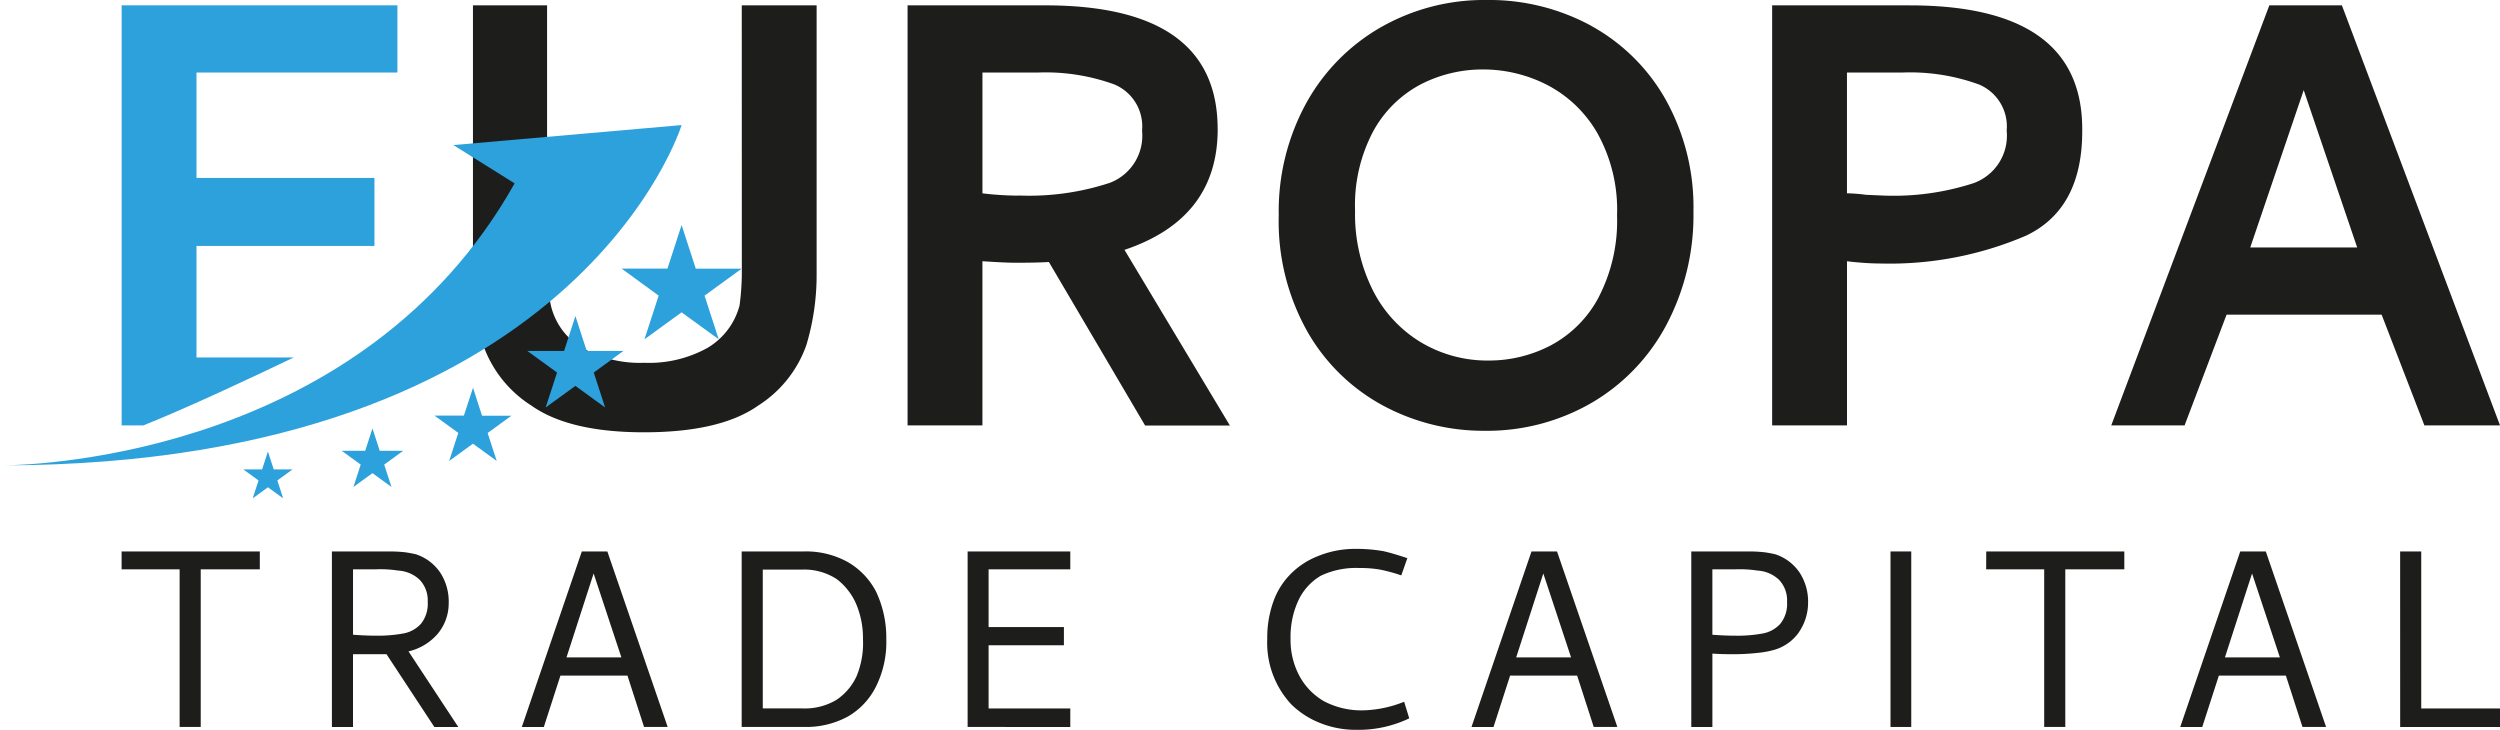 <svg id="Group_16260" data-name="Group 16260" xmlns="http://www.w3.org/2000/svg" xmlns:xlink="http://www.w3.org/1999/xlink" width="142.171" height="41.504" viewBox="0 0 142.171 41.504">
  <defs>
    <clipPath id="clip-path">
      <rect id="Rectangle_7172" data-name="Rectangle 7172" width="142.171" height="41.504" fill="none"/>
    </clipPath>
    <clipPath id="clip-path-2">
      <path id="Path_94177" data-name="Path 94177" d="M0,28.053s.073,0,.208,0H0m14.906.228H13.837l.865.628-.33,1.017.865-.628.865.628-.33-1.017.865-.628H15.566l-.33-1.017Zm5.863-1.059H19.432l1.081.786L20.1,29.279l1.081-.785,1.081.785-.413-1.271,1.081-.786H21.594l-.413-1.271Zm5.611-2h-1.67l1.351.982L25.545,27.8l1.351-.982,1.351.982-.516-1.589,1.351-.982h-1.67L26.9,23.637Zm5.7-3.677H29.989l1.689,1.227-.645,1.986,1.689-1.227,1.689,1.227-.645-1.986,1.689-1.227H33.367l-.645-1.986Zm5.878-4.685h-2.61L37.457,18.4l-.807,2.482,2.111-1.534,2.111,1.534L40.067,18.4l2.111-1.534h-2.61l-.806-2.482ZM25.783,9.837l3.483,2.178C20.663,27.336,2.353,28.025.208,28.053,32.863,27.971,38.762,8.7,38.762,8.7ZM6.918,1.891V25.78H8.152c2.545-1.02,6.126-2.7,8.555-3.866H11.174V15.573h10.12V11.707H11.174V5.713H22.6V1.891Z" transform="translate(0 -1.891)" fill="none"/>
    </clipPath>
    <linearGradient id="linear-gradient" y1="1.47" x2="0.004" y2="1.47" gradientUnits="objectBoundingBox">
      <stop offset="0" stop-color="#21b8ec"/>
      <stop offset="1" stop-color="#2da1db"/>
    </linearGradient>
  </defs>
  <g id="Group_16234" data-name="Group 16234">
    <g id="Group_16233" data-name="Group 16233" clip-path="url(#clip-path)">
      <path id="Path_94161" data-name="Path 94161" d="M182.491,16.918a14.518,14.518,0,0,1-.13,2.041,3.977,3.977,0,0,1-1.824,2.411,6.851,6.851,0,0,1-3.605.847,6.663,6.663,0,0,1-3.518-.847,3.805,3.805,0,0,1-1.781-2.411,9.55,9.55,0,0,1-.217-2.041V1.89H167.2V17.136a13.844,13.844,0,0,0,.586,4.083,6.712,6.712,0,0,0,2.736,3.431q2.15,1.521,6.407,1.52,4.343,0,6.493-1.52a6.712,6.712,0,0,0,2.736-3.431,13.844,13.844,0,0,0,.586-4.083V1.89h-4.257Z" transform="translate(-140.304 -1.586)" fill="#1d1d1b"/>
      <path id="Path_94162" data-name="Path 94162" d="M338.465,8.926q0-7.036-9.816-7.036h-7.818V25.779h4.257V16.441q1.3.088,1.911.087,1.215,0,1.868-.043l5.473,9.3h4.821l-5.994-9.99q5.3-1.78,5.3-6.863m-11.293,3.779a17.5,17.5,0,0,1-2.085-.13V5.712h3.127a11.454,11.454,0,0,1,4.365.673,2.581,2.581,0,0,1,1.585,2.628,2.867,2.867,0,0,1-1.846,2.975,14.7,14.7,0,0,1-5.147.717" transform="translate(-269.219 -1.586)" fill="#1d1d1b"/>
      <path id="Path_94163" data-name="Path 94163" d="M469.835,1.477A12.141,12.141,0,0,0,463.862,0a11.848,11.848,0,0,0-5.994,1.542,11.205,11.205,0,0,0-4.257,4.322,12.8,12.8,0,0,0-1.564,6.385,12.778,12.778,0,0,0,1.651,6.646,10.909,10.909,0,0,0,4.322,4.191,12.042,12.042,0,0,0,5.712,1.412,11.871,11.871,0,0,0,6.1-1.585,11.2,11.2,0,0,0,4.257-4.43,13.319,13.319,0,0,0,1.542-6.45,12.557,12.557,0,0,0-1.564-6.341,10.867,10.867,0,0,0-4.235-4.213m.413,15.419a6.593,6.593,0,0,1-2.715,2.736,7.57,7.57,0,0,1-3.54.869,7.367,7.367,0,0,1-3.866-1.042,7.263,7.263,0,0,1-2.736-2.975,9.65,9.65,0,0,1-1-4.5,8.961,8.961,0,0,1,1.042-4.539,6.575,6.575,0,0,1,2.693-2.65,7.686,7.686,0,0,1,3.562-.847,7.97,7.97,0,0,1,3.605.869,7.021,7.021,0,0,1,2.867,2.736,8.937,8.937,0,0,1,1.129,4.691,9.429,9.429,0,0,1-1.042,4.648" transform="translate(-379.327 0)" fill="#1d1d1b"/>
      <path id="Path_94164" data-name="Path 94164" d="M634.281,1.89h-7.818V25.779h4.257V16.441q.3.044.869.087t1.042.043a19.665,19.665,0,0,0,8.274-1.585q3.235-1.541,3.192-6.059,0-7.036-9.816-7.036m3.67,10.1a14.7,14.7,0,0,1-5.147.717l-1-.043a9.407,9.407,0,0,0-1.086-.087V5.712h3.127a11.454,11.454,0,0,1,4.365.673A2.581,2.581,0,0,1,639.8,9.013a2.867,2.867,0,0,1-1.846,2.975" transform="translate(-525.684 -1.586)" fill="#1d1d1b"/>
      <path id="Path_94165" data-name="Path 94165" d="M759.458,1.89h-4.126l-8.991,23.889h4.17l2.389-6.3h8.817l2.433,6.3h4.3Zm-5.212,13.769,3.04-8.948,3.041,8.948Z" transform="translate(-626.278 -1.586)" fill="#1d1d1b"/>
      <path id="Path_94166" data-name="Path 94166" d="M43,194.94H50.86v1.016H47.5v8.965h-1.2v-8.965H43Z" transform="translate(-36.085 -163.58)" fill="#1d1d1b"/>
      <path id="Path_94167" data-name="Path 94167" d="M120.446,200.783h-1.905v4.138h-1.2v-9.981h3.14a8.154,8.154,0,0,1,1.025.046q.317.045.626.118a2.685,2.685,0,0,1,1.361,1.025,3.031,3.031,0,0,1,.49,1.751,2.7,2.7,0,0,1-.626,1.742,3.11,3.11,0,0,1-1.66,1l2.831,4.3h-1.361Zm.962-1.18a1.775,1.775,0,0,0,1-.554,1.809,1.809,0,0,0,.381-1.243,1.693,1.693,0,0,0-.454-1.252,1.916,1.916,0,0,0-1.216-.526,6.569,6.569,0,0,0-1.27-.073h-1.307v3.72q.726.055,1.307.054a7.94,7.94,0,0,0,1.561-.127" transform="translate(-98.466 -163.579)" fill="#1d1d1b"/>
      <path id="Path_94168" data-name="Path 94168" d="M192.759,204.921h-1.343L190.472,202h-3.811l-.944,2.922h-1.252l3.412-9.981h1.452Zm-4.21-8.729-1.543,4.773h3.121Z" transform="translate(-154.79 -163.58)" fill="#1d1d1b"/>
      <path id="Path_94169" data-name="Path 94169" d="M265.711,204.921H262.19V194.94h3.521a4.9,4.9,0,0,1,2.522.608,4.146,4.146,0,0,1,1.6,1.679,6.12,6.12,0,0,1,.581,2.7,5.653,5.653,0,0,1-.581,2.686,4.053,4.053,0,0,1-1.588,1.706,4.949,4.949,0,0,1-2.532.6m-2.323-1.053h2.232a3.516,3.516,0,0,0,1.951-.481,3.251,3.251,0,0,0,1.152-1.352,4.915,4.915,0,0,0,.363-2.105,4.978,4.978,0,0,0-.417-2.069,3.57,3.57,0,0,0-1.071-1.343,3.377,3.377,0,0,0-1.978-.544h-2.232Z" transform="translate(-220.012 -163.58)" fill="#1d1d1b"/>
      <path id="Path_94170" data-name="Path 94170" d="M342.061,204.921V194.94H347.9v1.016h-4.646v3.285h4.283v1.035h-4.283v3.593H347.9v1.053Z" transform="translate(-287.034 -163.58)" fill="#1d1d1b"/>
      <path id="Path_94171" data-name="Path 94171" d="M455.954,194.563l-.345.98a9.815,9.815,0,0,0-1.152-.318,6.282,6.282,0,0,0-1.207-.1,4.666,4.666,0,0,0-2.214.436,3.211,3.211,0,0,0-1.279,1.406,4.918,4.918,0,0,0-.445,2.169,4.326,4.326,0,0,0,.508,2.132,3.673,3.673,0,0,0,1.379,1.425,4.575,4.575,0,0,0,2.232.526,6.656,6.656,0,0,0,2.341-.49l.29.944a6.681,6.681,0,0,1-2.994.653,5.439,5.439,0,0,1-2.105-.4,4.908,4.908,0,0,1-1.615-1.053,5.142,5.142,0,0,1-1.361-3.72,6.078,6.078,0,0,1,.345-2.114,4.222,4.222,0,0,1,.962-1.552,4.466,4.466,0,0,1,1.561-1.034,5.545,5.545,0,0,1,2.051-.417,9.027,9.027,0,0,1,1.67.127q.436.091,1.379.4" transform="translate(-375.92 -162.822)" fill="#1d1d1b"/>
      <path id="Path_94172" data-name="Path 94172" d="M528.478,204.921h-1.343L526.191,202H522.38l-.944,2.922h-1.252l3.412-9.981h1.452Zm-4.21-8.729-1.543,4.773h3.121Z" transform="translate(-436.502 -163.58)" fill="#1d1d1b"/>
      <path id="Path_94173" data-name="Path 94173" d="M604.017,199.549a2.6,2.6,0,0,1-1.316.962,5.269,5.269,0,0,1-1.052.2,12.483,12.483,0,0,1-1.343.072q-.762,0-1.2-.036v4.174h-1.2v-9.981h3.14a8.153,8.153,0,0,1,1.025.046q.317.045.626.118a2.685,2.685,0,0,1,1.361,1.025,3.031,3.031,0,0,1,.49,1.751,2.967,2.967,0,0,1-.535,1.67m-2.042.054a1.776,1.776,0,0,0,1-.554,1.809,1.809,0,0,0,.381-1.243,1.693,1.693,0,0,0-.454-1.252,1.916,1.916,0,0,0-1.216-.526,6.569,6.569,0,0,0-1.27-.073h-1.307v3.72q.726.055,1.307.054a7.94,7.94,0,0,0,1.561-.127" transform="translate(-501.725 -163.579)" fill="#1d1d1b"/>
      <rect id="Rectangle_7171" data-name="Rectangle 7171" width="1.18" height="9.981" transform="translate(107.51 31.36)" fill="#1d1d1b"/>
      <path id="Path_94174" data-name="Path 94174" d="M702.147,194.94H710v1.016h-3.357v8.965h-1.2v-8.965h-3.3Z" transform="translate(-589.193 -163.58)" fill="#1d1d1b"/>
      <path id="Path_94175" data-name="Path 94175" d="M779.028,204.921h-1.343L776.741,202H772.93l-.944,2.922h-1.252l3.412-9.981H775.6Zm-4.21-8.729-1.543,4.773H776.4Z" transform="translate(-646.747 -163.58)" fill="#1d1d1b"/>
      <path id="Path_94176" data-name="Path 94176" d="M848.461,194.94h1.2v8.929h4.482v1.053h-5.68Z" transform="translate(-711.969 -163.58)" fill="#1d1d1b"/>
    </g>
  </g>
  <g id="Group_16236" data-name="Group 16236" transform="translate(0 0.304)">
    <g id="Group_16235" data-name="Group 16235" clip-path="url(#clip-path-2)">
      <rect id="Rectangle_7173" data-name="Rectangle 7173" width="42.178" height="28.036" transform="translate(0 0)" fill="url(#linear-gradient)"/>
    </g>
  </g>
</svg>
